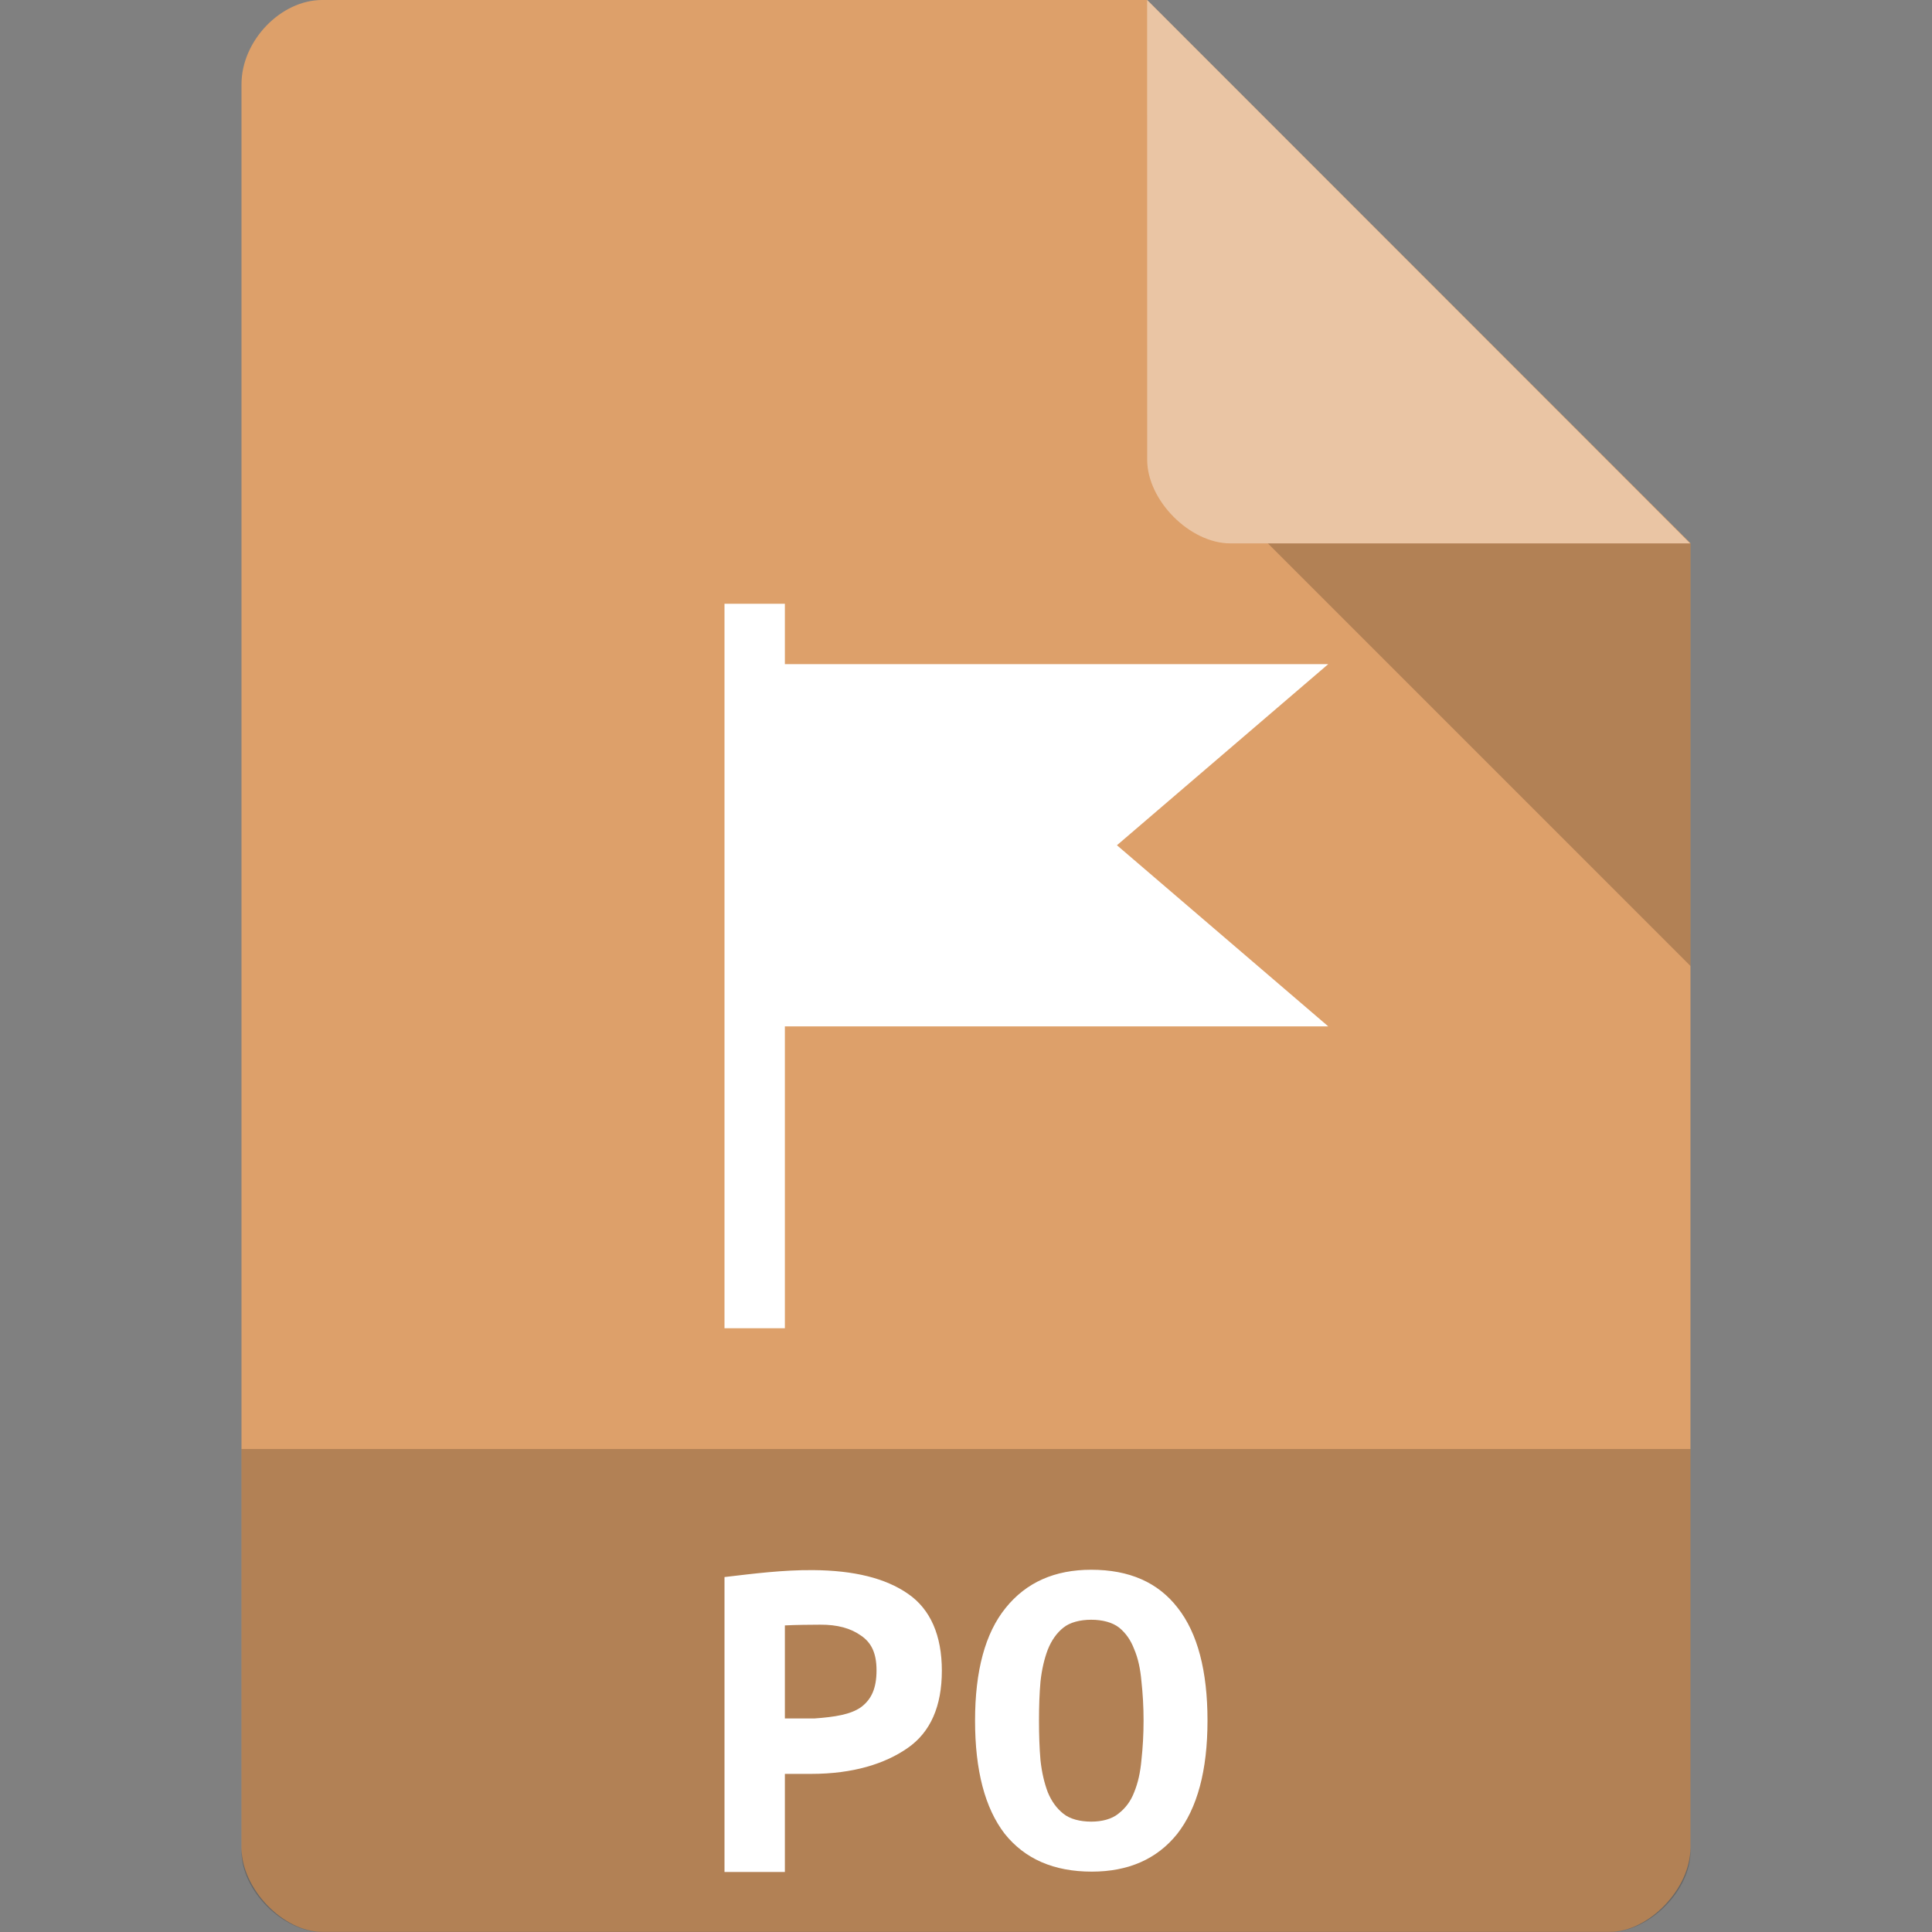 <?xml version="1.0" encoding="UTF-8" standalone="no"?>
<svg
   xmlns:dc="http://purl.org/dc/elements/1.1/"
   xmlns:cc="http://creativecommons.org/ns#"
   xmlns:rdf="http://www.w3.org/1999/02/22-rdf-syntax-ns#"
   xmlns:svg="http://www.w3.org/2000/svg"
   xmlns="http://www.w3.org/2000/svg"
   xmlns:sodipodi="http://sodipodi.sourceforge.net/DTD/sodipodi-0.dtd"
   xmlns:inkscape="http://www.inkscape.org/namespaces/inkscape"
   viewBox="0 0 32 32"
   id="svg2"
   version="1.1"
   inkscape:version="0.91 r13725"
   sodipodi:docname="text-x-po0.svg">
  <rect x="0" y="0" width="32" height="32" fill="#808080" stroke="none"/>
  <defs
     id="defs16" />
  <sodipodi:namedview
     pagecolor="#ffffff"
     bordercolor="#666666"
     borderopacity="1"
     objecttolerance="10"
     gridtolerance="10"
     guidetolerance="10"
     inkscape:pageopacity="0"
     inkscape:pageshadow="2"
     inkscape:window-width="1366"
     inkscape:window-height="704"
     id="namedview14"
     showgrid="false"
     inkscape:zoom="1"
     inkscape:cx="10.146504"
     inkscape:cy="11.700785"
     inkscape:window-x="0"
     inkscape:window-y="27"
     inkscape:window-maximized="1"
     inkscape:current-layer="svg2"
     inkscape:object-nodes="true"
     showguides="false">
    <inkscape:grid
       type="xygrid"
       id="grid4154" />
  </sodipodi:namedview>
  <path
     d="m 5.336 0 c -0.687 0 -1.336 0.676 -1.336 1.394 l 0 29.21 c 0 0.676 0.687 1.394 1.336 1.394 l 21.327 0 c 0.648 0 1.336 -0.717 1.336 -1.394 l 0.001 -21.606 l -9 -9 z"
     style="fill:#dda06a;fill-opacity:1"
     id="path4" />
  <path
     d="m 21 9 7 7 0 -7 z"
     style="fill:#000;fill-opacity:0.196"
     id="path6" />
  <path
     d="m 19 0 8.992 9 -7.613 0 c -0.673 0 -1.378 -0.713 -1.378 -1.386 z"
     style="fill:#fff;fill-opacity:0.392"
     id="path8" />
  <path
     style="fill:#000000;fill-opacity:0.196"
     d="m 4,24 0,6.668 C 4,31.316 4.688,32 5.332,32 l 21.336,0 C 27.312,32 28,31.316 28,30.668 L 28,24 Z"
     id="path3025"
     inkscape:connector-curvature="0" />
  <path
     style="fill:#ffffff;fill-opacity:1"
     d="M 18.074 26 C 17.47 26 16.998 26.208 16.656 26.633 C 16.318 27.05 16.15 27.674 16.15 28.498 C 16.15 29.326 16.314 29.948 16.641 30.373 C 16.975 30.791 17.455 31 18.084 31 C 18.691 31 19.166 30.791 19.5 30.373 C 19.831 29.948 20 29.326 20 28.498 C 20 27.674 19.835 27.05 19.508 26.633 C 19.181 26.208 18.703 26 18.074 26 z M 13.467 26.006 C 12.966 26.002 12.487 26.064 12 26.121 L 12 31.006 L 13 31.006 L 13 29.381 L 13.438 29.381 C 14.13 29.381 14.66 29.213 15.033 28.953 C 15.413 28.69 15.6 28.259 15.6 27.672 C 15.6 27.089 15.412 26.654 15.039 26.398 C 14.666 26.139 14.145 26.011 13.467 26.006 z M 18.074 26.828 C 18.258 26.828 18.426 26.871 18.537 26.959 C 18.645 27.047 18.728 27.164 18.785 27.314 C 18.85 27.465 18.888 27.641 18.906 27.85 C 18.928 28.051 18.941 28.267 18.941 28.498 C 18.941 28.732 18.928 28.949 18.906 29.15 C 18.888 29.352 18.85 29.528 18.785 29.686 C 18.728 29.836 18.638 29.953 18.523 30.041 C 18.416 30.129 18.254 30.172 18.074 30.172 C 17.891 30.172 17.721 30.129 17.613 30.041 C 17.502 29.953 17.417 29.836 17.355 29.686 C 17.298 29.535 17.256 29.36 17.234 29.158 C 17.216 28.953 17.209 28.732 17.209 28.498 C 17.209 28.267 17.216 28.051 17.234 27.85 C 17.256 27.648 17.298 27.472 17.355 27.322 C 17.417 27.168 17.502 27.047 17.613 26.959 C 17.721 26.871 17.891 26.828 18.074 26.828 z M 13.586 26.91 C 13.869 26.908 14.091 26.969 14.26 27.09 C 14.432 27.206 14.518 27.38 14.518 27.666 C 14.518 27.967 14.432 28.149 14.26 28.277 C 14.088 28.398 13.826 28.439 13.49 28.463 L 13 28.463 L 13 26.922 C 13.186 26.912 13.434 26.911 13.586 26.91 z "
     id="path20" />
  <path
     style="opacity:1;fill:#ffffff;fill-opacity:1;stroke:none;stroke-width:0.5;stroke-linecap:round;stroke-linejoin:round;stroke-miterlimit:4;stroke-dasharray:none;stroke-opacity:0.138"
     d="m 12,10 0,12 1,0 0,-5 9,0 -3.5,-3 3.5,-3 L 13,11 13,10 Z"
     id="rect4148"
     inkscape:connector-curvature="0"
     sodipodi:nodetypes="cccccccccc" />
</svg>

